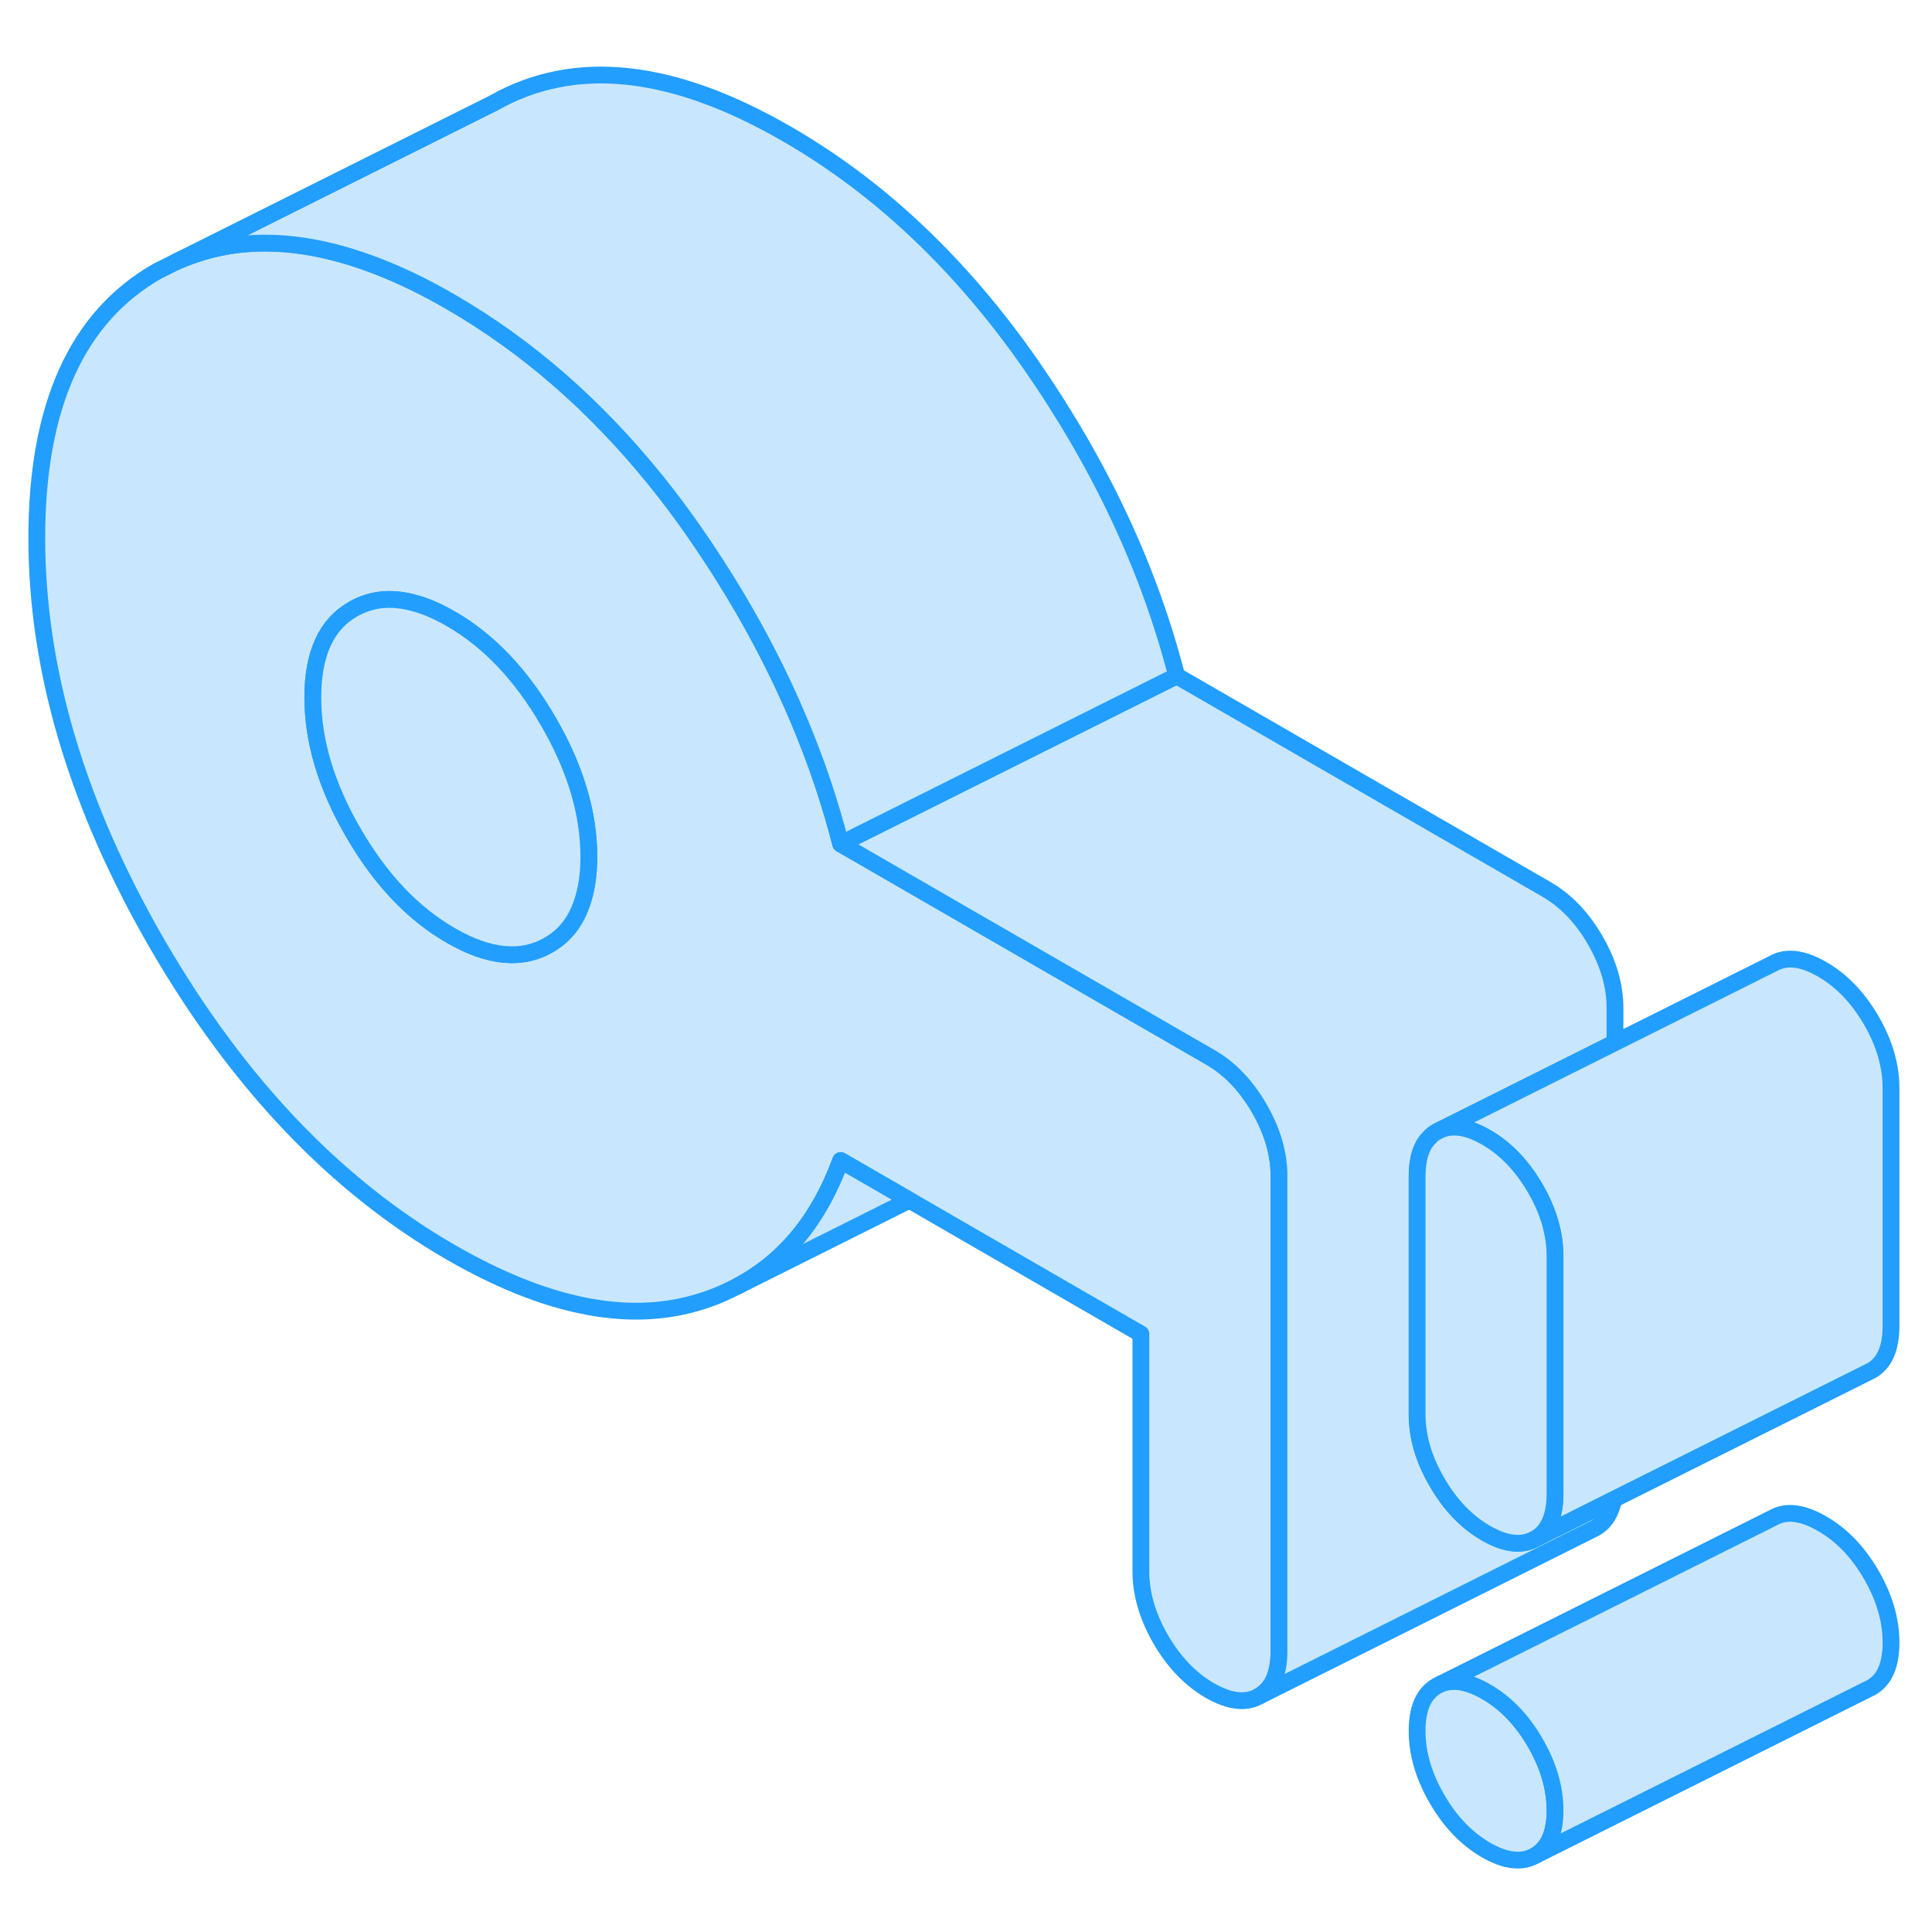 <svg width="48" height="48" viewBox="0 0 115 112" fill="#c8e7ff" xmlns="http://www.w3.org/2000/svg" stroke-width="1px" stroke-linecap="round" stroke-linejoin="round"><path d="M92.561 106.27C92.561 107.61 92.171 108.5 91.381 108.95C90.591 109.4 89.62 109.29 88.45 108.62C87.29 107.94 86.311 106.93 85.531 105.57C84.74 104.21 84.351 102.86 84.351 101.53C84.351 100.2 84.74 99.3 85.531 98.85L85.77 98.73C86.51 98.43 87.41 98.59 88.45 99.19C89.62 99.86 90.591 100.87 91.381 102.23C92.171 103.59 92.561 104.94 92.561 106.27Z" stroke="#229EFF" stroke-linejoin="round"/><path d="M74.95 64.46C74.16 63.1 73.19 62.09 72.02 61.42L69.09 59.73L50.04 48.73C49.73 47.51 49.37 46.31 48.97 45.11C47.25 40.01 44.72 35.05 41.37 30.22C40.63 29.15 39.86 28.12 39.07 27.14C35.46 22.66 31.38 19.1 26.83 16.47C25.43 15.66 24.08 14.99 22.77 14.47C18.15 12.61 14.06 12.48 10.49 14.08L9.37 14.64C4.58 17.37 2.19 22.67 2.19 30.52C2.19 38.37 4.58 46.44 9.37 54.71C14.17 62.98 19.99 69.09 26.83 73.04C32.38 76.24 37.22 77.25 41.37 76.07C42.16 75.85 42.9 75.56 43.59 75.21L43.93 75.04C46.72 73.56 48.76 71.07 50.04 67.58L54.13 69.94L67.91 77.9V92.04C67.91 93.38 68.31 94.72 69.09 96.08C69.88 97.44 70.86 98.46 72.02 99.13C73.19 99.8 74.16 99.91 74.95 99.46C75.74 99.01 76.13 98.12 76.13 96.79V68.5C76.13 67.17 75.74 65.82 74.95 64.46ZM34.6 52.36C34.22 53.44 33.56 54.24 32.64 54.76C31.03 55.68 29.09 55.49 26.83 54.18C24.57 52.88 22.64 50.84 21.03 48.06C19.42 45.29 18.62 42.6 18.62 40.01C18.62 37.42 19.42 35.66 21.03 34.75C22.08 34.15 23.28 34.02 24.6 34.38C25.31 34.56 26.05 34.88 26.83 35.33C29.09 36.63 31.03 38.67 32.64 41.45C34.25 44.22 35.05 46.91 35.05 49.5C35.05 50.6 34.9 51.56 34.6 52.36Z" stroke="#229EFF" stroke-linejoin="round"/><path d="M112.561 96.27C112.561 97.61 112.171 98.5 111.381 98.95L91.381 108.95C92.171 108.5 92.561 107.61 92.561 106.27C92.561 104.93 92.171 103.59 91.381 102.23C90.591 100.87 89.62 99.86 88.45 99.19C87.41 98.59 86.51 98.43 85.77 98.73L105.531 88.85C106.311 88.4 107.29 88.52 108.45 89.19C109.62 89.86 110.591 90.87 111.381 92.23C112.171 93.59 112.561 94.94 112.561 96.27Z" stroke="#229EFF" stroke-linejoin="round"/><path d="M84.35 68.53V82.67C84.35 84.01 84.74 85.36 85.53 86.71C86.31 88.07 87.29 89.09 88.45 89.76C89.62 90.43 90.59 90.54 91.38 90.09L92.67 89.44H92.68L96.05 87.76C95.89 88.56 95.53 89.13 94.95 89.46L94.71 89.58L74.95 99.46C75.74 99.01 76.13 98.12 76.13 96.79V68.5C76.13 67.17 75.74 65.82 74.95 64.46C74.16 63.1 73.19 62.09 72.02 61.42L69.09 59.73L50.04 48.73L70.04 38.73L92.02 51.42C93.19 52.09 94.16 53.1 94.95 54.46C95.74 55.82 96.13 57.17 96.13 58.5V60.56L85.77 65.74L85.53 65.86C85.35 65.96 85.19 66.09 85.05 66.25C84.58 66.74 84.35 67.5 84.35 68.53Z" stroke="#229EFF" stroke-linejoin="round"/><path d="M112.561 63.28V77.42C112.561 78.75 112.171 79.65 111.381 80.09L111.141 80.21L96.05 87.75L92.681 89.44H92.671L91.381 90.09C91.741 89.89 92.01 89.6 92.2 89.22C92.44 88.75 92.561 88.15 92.561 87.42V73.28C92.561 71.94 92.171 70.59 91.381 69.23C90.591 67.88 89.62 66.86 88.45 66.19C87.41 65.59 86.51 65.44 85.77 65.74L96.131 60.56L105.531 55.86C106.311 55.41 107.29 55.52 108.45 56.19C109.62 56.86 110.591 57.88 111.381 59.23C112.171 60.59 112.561 61.94 112.561 63.28Z" stroke="#229EFF" stroke-linejoin="round"/><path d="M35.05 49.5C35.05 50.6 34.9 51.56 34.6 52.36C34.22 53.44 33.56 54.24 32.64 54.76C31.03 55.68 29.09 55.49 26.83 54.18C24.57 52.88 22.64 50.84 21.03 48.06C19.42 45.29 18.62 42.6 18.62 40.01C18.62 37.42 19.42 35.66 21.03 34.75C22.08 34.15 23.28 34.02 24.6 34.38C25.31 34.56 26.05 34.88 26.83 35.33C29.09 36.63 31.03 38.67 32.64 41.45C34.25 44.22 35.05 46.91 35.05 49.5Z" stroke="#229EFF" stroke-linejoin="round"/><path d="M70.04 38.73L50.04 48.73C49.73 47.51 49.37 46.31 48.97 45.11C47.25 40.01 44.72 35.05 41.37 30.22C40.63 29.15 39.86 28.12 39.07 27.14C35.46 22.66 31.38 19.1 26.83 16.47C25.43 15.66 24.08 14.99 22.77 14.47C18.15 12.61 14.06 12.48 10.49 14.08L29.37 4.64C34.17 1.91 39.99 2.52 46.83 6.47C52.38 9.67 57.22 14.26 61.37 20.22C65.51 26.19 68.4 32.36 70.04 38.73Z" stroke="#229EFF" stroke-linejoin="round"/><path d="M92.561 73.28V87.42C92.561 88.15 92.44 88.75 92.2 89.22C92.01 89.6 91.741 89.89 91.381 90.09C90.591 90.54 89.62 90.43 88.45 89.76C87.29 89.09 86.311 88.07 85.531 86.71C84.74 85.36 84.351 84.01 84.351 82.67V68.53C84.351 67.5 84.581 66.74 85.05 66.25C85.191 66.09 85.35 65.96 85.531 65.86L85.77 65.74C86.51 65.44 87.41 65.59 88.45 66.19C89.62 66.86 90.591 67.88 91.381 69.23C92.171 70.59 92.561 71.94 92.561 73.28Z" stroke="#229EFF" stroke-linejoin="round"/><path d="M54.131 69.94L43.931 75.04C46.721 73.56 48.761 71.07 50.041 67.58L54.131 69.94Z" stroke="#229EFF" stroke-linejoin="round"/></svg>